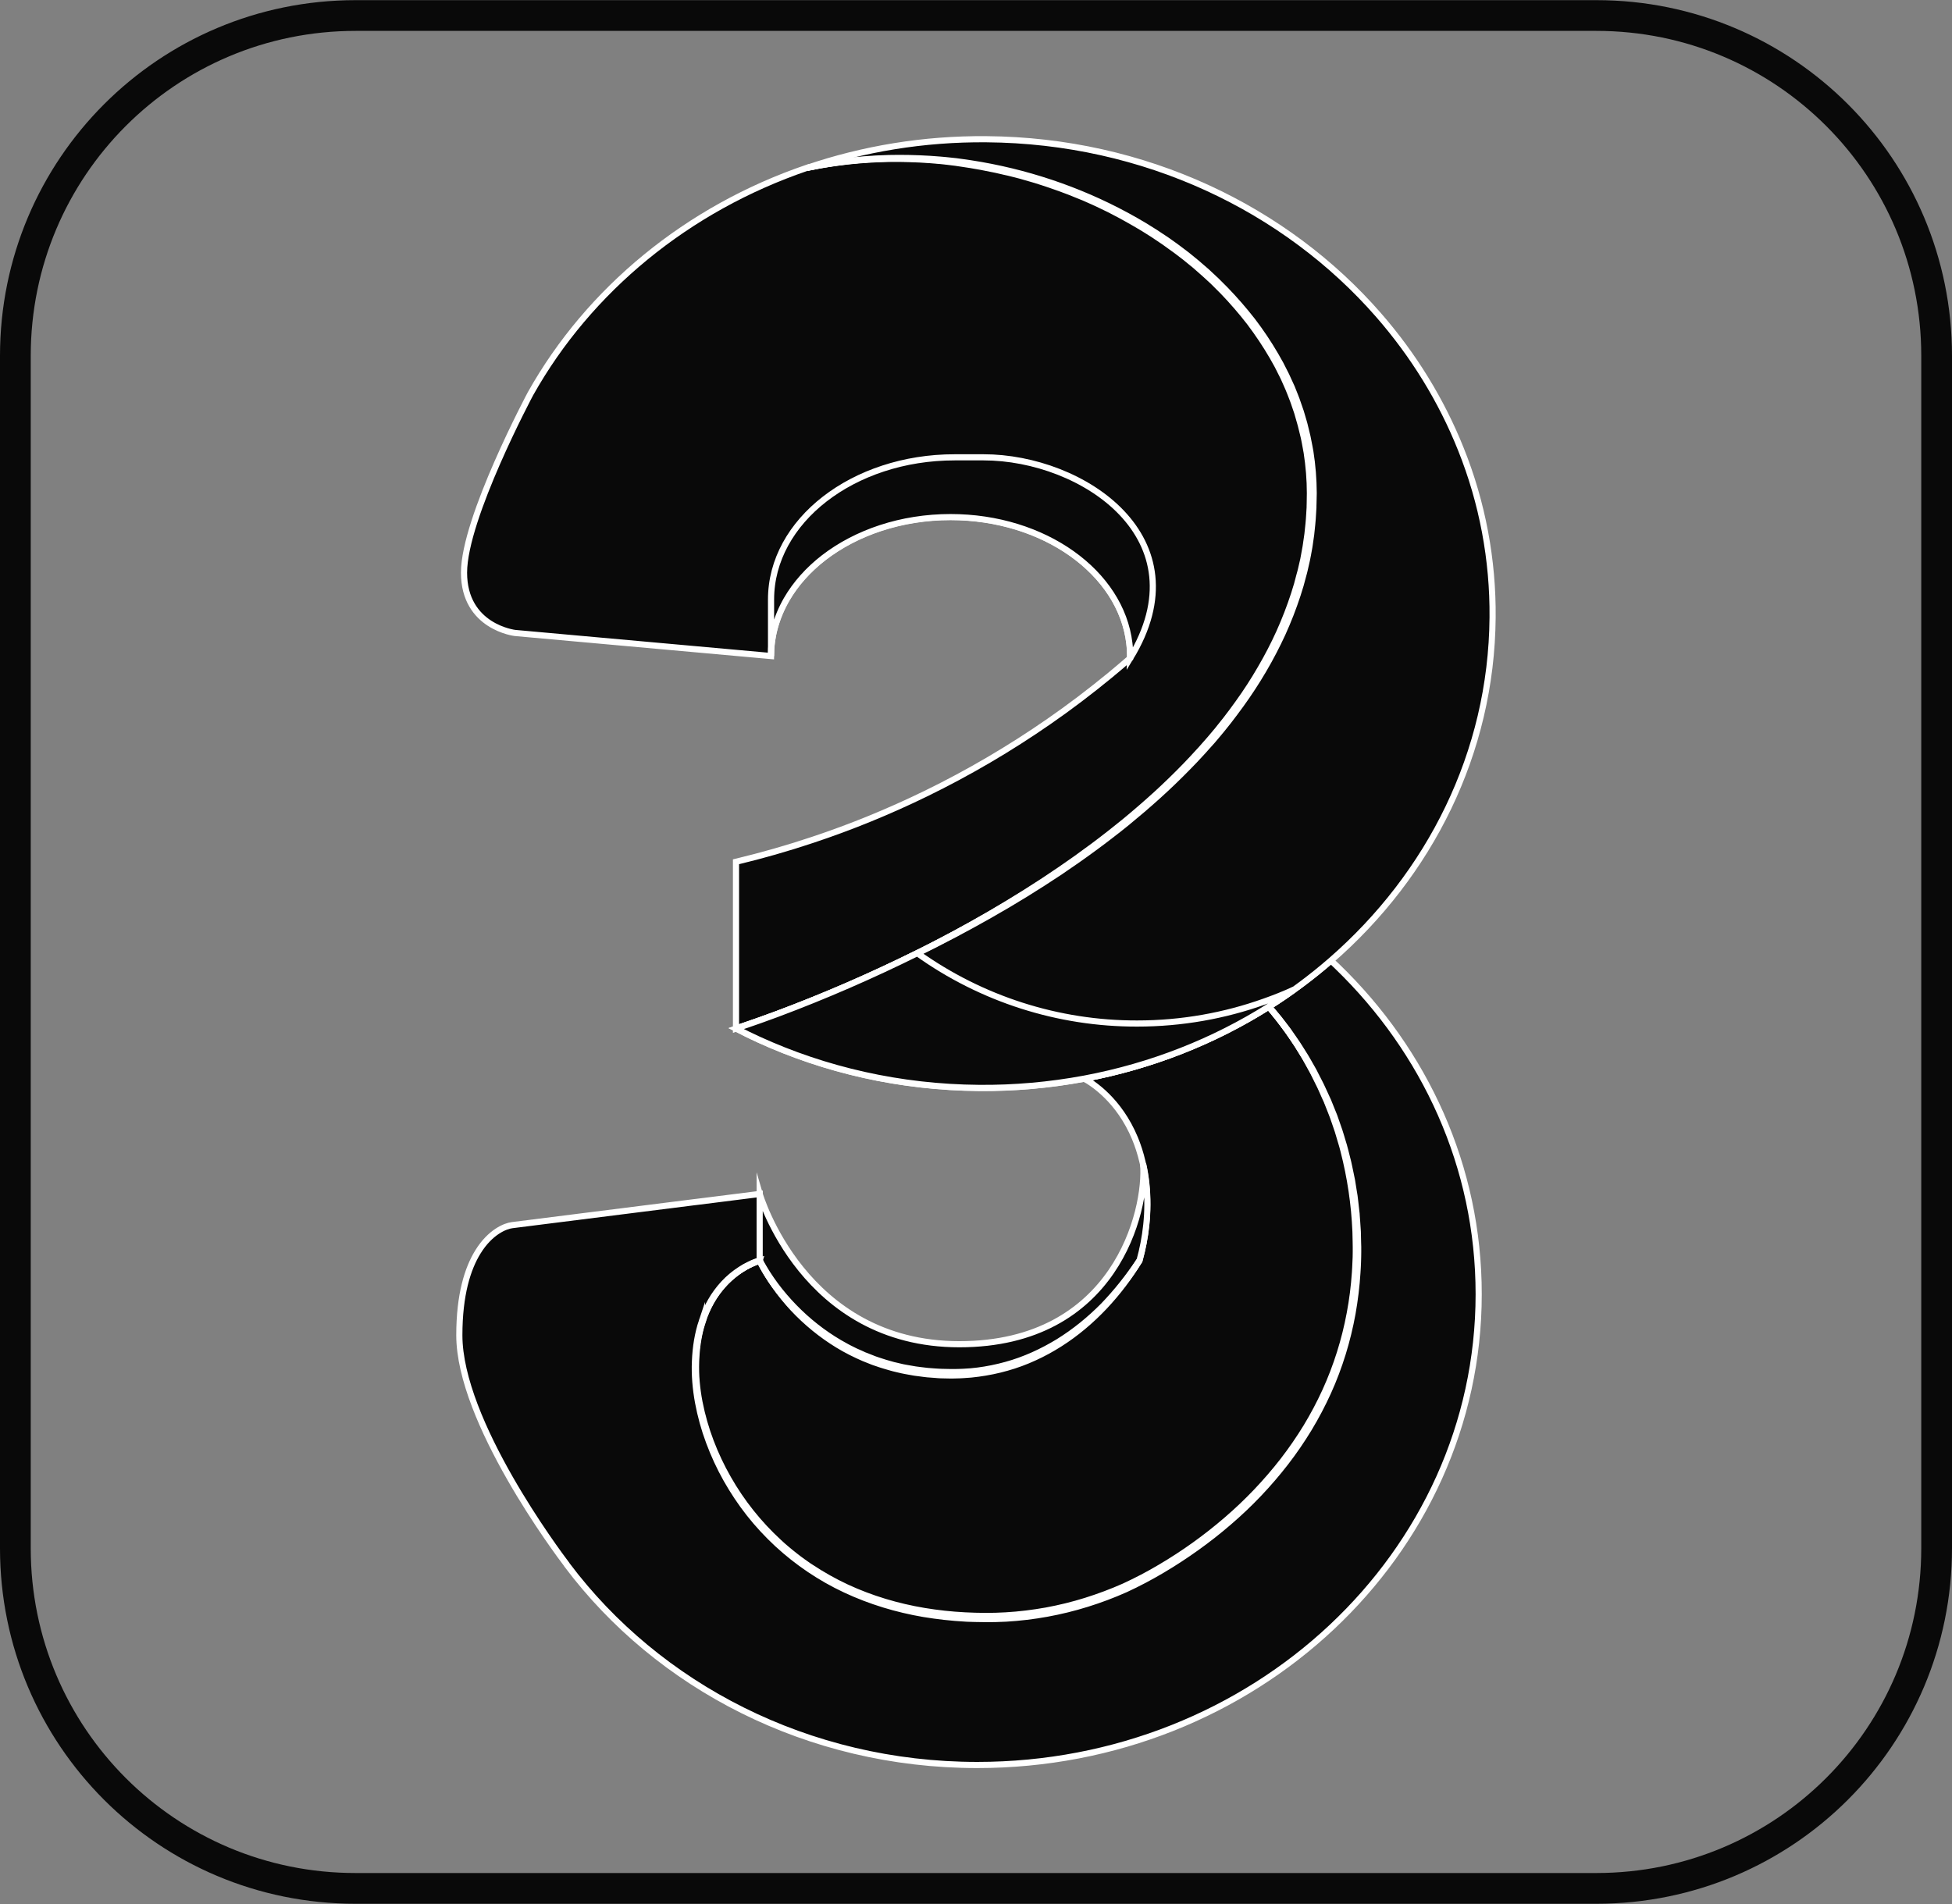 <?xml version="1.0" encoding="utf-8"?>
<!-- Generator: Adobe Illustrator 28.0.0, SVG Export Plug-In . SVG Version: 6.00 Build 0)  -->
<svg version="1.1" id="Calque_1" xmlns="http://www.w3.org/2000/svg" xmlns:xlink="http://www.w3.org/1999/xlink" x="0px" y="0px"
	 viewBox="0 0 2540 2478" style="enable-background:new 0 0 2540 2478;" xml:space="preserve">
<rect x="0" y="0" width="2540" height="2478" fill="#808080" stroke="none"/>
<style type="text/css">
	.st0{fill:#090909;stroke:#FFFFFF;stroke-width:8;stroke-miterlimit:10;}
	.st1{fill:none;stroke:#090909;stroke-width:40;stroke-miterlimit:10;}
</style>
<path d="M1942.2,803.8c0.6-75.1-13.3-149.5-41.2-219.2c-25.4-63.9-61.9-122.8-107.3-174.8c-120.6-138.2-304-227.1-510.1-228.7
	c-82-0.7-160.6,12.6-233.3,37.3c-155.6,53-284,158.7-360,294.1c0,0-86.5,162-86.5,232.9s66.4,78.5,66.4,78.5l317.3,28.6l15.7,1.4
	c0-12.6,1.7-24.8,4.8-36.6c3.5-13,8.7-25.4,15.4-37.1c11.8-20.4,28.3-38.9,48.5-54.5c42.3-32.6,100.6-52.8,164.9-52.8
	c121.8,0,221.8,72.2,232.7,164.4c0.8,6.5,1.1,13,0.9,19.5l0,0c-8.6,7.5-17.4,14.9-26.2,22.2l0,0c-37,30.5-75.8,58.8-116.2,84.7
	c-39.8,25.6-81.1,48.8-123.7,69.5c-78.8,38.4-161.6,68.1-246.8,88.6v216.8c9.6,5,19.4,9.7,29.3,14.3c86.7,39.7,184,62.3,287,63.1
	h0.2c45.9,0.4,91.8-3.7,137-12.1c10.6,5.8,45.2,27.8,65.9,77.7c3.8,9.2,7.1,19.3,9.8,30.4l0,0c0.2,1,0.5,2,0.7,3l0,0
	c5.1,61.1-36.3,234.6-239.2,234.6s-259.8-195.7-259.8-195.7l-7.2,0.9l-51.2,6.5c-9.4,1.2-18.7,2.4-28.1,3.6
	c-91.9,11.6-225.3,28.5-235.5,29.7c-8.6,1-28.4,8.7-44.5,34.8l0,0c-13.3,21.5-24.2,55.5-24.2,108.5c0,112.1,128.6,283.6,139.7,298.1
	l0.1,0.2l0.1,0.2l0.5,0.7c118.1,157.3,313.1,260.1,533.6,260.1c360.3,0,652.5-274.3,652.5-612.7c0-165.9-70.2-316.3-184.2-426.6
	c-2.7-2.6-5.4-5.2-8.1-7.7C1860.2,1138.4,1940.9,980,1942.2,803.8L1942.2,803.8z"/>
<path class="st0" d="M1765.5,1639.4v-2.1c0-1.6,0.1-3.3,0.1-4.9c0-2.4,0.1-4.9,0.1-7.3c0-121.6-43.5-232.2-114.8-314.9
	c-71.3,45-152.5,77.3-239.9,93.7c10.6,5.8,45.2,27.8,65.9,77.7c3.8,9.2,7.1,19.3,9.7,30.4l0,0l0,0l0.7,3l0,0
	c1.8,8,3.2,16.6,4.2,25.7c3.9,37.2-0.9,71.3-8.8,99.9c-32.9,52-111.4,147.5-244.6,147.5c-180,0-247.5-142.5-249.6-147v-0.1l0,0l0,0
	c-0.7,0.2-39.3,10.2-63.8,54.1c-4.4,7.9-8,16.2-10.8,24.8l0,0c-5.5,16.8-9,36.9-9,61.2c0,119,105.4,324.8,379.1,324.8
	c66.2,0,125.3-14.9,177-37.4l0,0C1483.5,2058.1,1756.9,1935.4,1765.5,1639.4L1765.5,1639.4z"/>
<path class="st0" d="M1740,1257.8c-2.7-2.6-5.4-5.2-8.1-7.7c-25.4,22.1-52.5,42.2-80.9,60.1c71.2,82.6,114.8,193.3,114.8,314.9
	c0,1.3,0,2.6,0,3.9v3.5c0,1.6-0.1,3.3-0.1,4.9v2.1c-8.6,296.1-282,418.8-304.6,428.8l0,0c-51.6,22.5-110.8,37.4-177,37.4
	c-273.8,0-379.1-205.8-379.1-324.8c0-24.2,3.5-44.4,9-61.2l0,0c3.1-9.3,6.7-17.5,10.8-24.8c24.5-43.9,63.2-53.9,63.8-54.1l0,0v-86.9
	l-7.2,0.9l-51.4,6.5l-21.5,2.7l-6.6,0.8c-78.5,10-157,19.9-235.5,29.7c-8.6,1-28.4,8.7-44.5,34.8c-13.3,21.5-24.2,55.5-24.2,108.5
	c0,112,128.3,283.2,139.6,298.1l0,0l0.1,0.2l0.1,0.2l0.5,0.7c118.1,157.3,313.1,260.1,533.6,260.1c360.3,0,652.5-274.3,652.5-612.7
	C1924.2,1518.4,1854.1,1368.1,1740,1257.8L1740,1257.8z"/>
<path class="st0" d="M1482.8,1640.4c-32.9,52-111.4,147.5-244.6,147.5c-183,0-249.7-147.2-249.7-147.2v-86.9
	c0,0,56.8,195.7,259.8,195.7c202.9,0,244.2-173.6,239.2-234.6c1.8,8,3.2,16.6,4.2,25.7C1495.5,1577.8,1490.7,1611.8,1482.8,1640.4
	L1482.8,1640.4z"/>
<path class="st0" d="M1482.8,1640.4c-3.3,5.4-6.7,10.7-10.2,15.9c-1.8,2.6-3.6,5.2-5.4,7.7l-2.8,3.8l-2.8,3.8
	c-7.6,10.1-15.8,19.7-24.4,28.9c-17.3,18.3-36.7,34.8-58.1,48.4c-10.7,6.8-21.8,12.9-33.3,18.1c-11.5,5.3-23.5,9.7-35.6,13.1
	c-12.2,3.5-24.6,6-37.2,7.7l-9.4,1.1c-3.2,0.3-6.3,0.5-9.5,0.7c-3.2,0.3-6.3,0.3-9.5,0.4s-6.3,0.2-9.5,0.1l-9.5-0.2
	c-1.6-0.1-3.2,0-4.7-0.2l-4.7-0.4l-9.5-0.7c-3.2-0.3-6.3-0.8-9.4-1.2l-4.7-0.6c-0.8-0.1-1.6-0.2-2.3-0.3l-2.3-0.4l-9.4-1.7
	c-3.1-0.5-6.2-1.3-9.3-2l-4.6-1.1c-1.5-0.4-3.1-0.7-4.6-1.2c-6.1-1.8-12.2-3.4-18.2-5.6l-4.5-1.5l-2.2-0.8l-2.2-0.9l-8.8-3.5
	c-11.6-5-23-10.7-33.8-17.3c-21.6-13.2-41.3-29.3-58.6-47.8c-8.6-9.3-16.5-19.1-23.8-29.4c-3.6-5.2-7.1-10.4-10.3-15.8
	s-6.2-11-8.8-16.7c2.8,5.6,6.1,11,9.4,16.3c3.4,5.3,7,10.5,10.7,15.5c7.5,10.1,15.7,19.6,24.4,28.6c17.5,18,37.2,33.6,58.8,46.3
	l8.2,4.6c0.7,0.4,1.4,0.8,2,1.1l2.1,1.1l4.2,2.1l4.2,2.1c1.4,0.7,2.8,1.3,4.3,1.9l4.3,1.9l2.1,1l1.1,0.5l1.1,0.4l8.7,3.4l2.2,0.9
	l2.2,0.8l4.4,1.5c5.9,2.1,11.9,3.7,17.9,5.4c1.5,0.5,3,0.8,4.5,1.1l4.6,1.1c3,0.7,6.1,1.5,9.1,1.9l9.2,1.6l2.3,0.4
	c0.8,0.1,1.6,0.2,2.3,0.3l4.6,0.6c3.1,0.4,6.2,0.8,9.3,1.1l9.3,0.7l4.7,0.3c1.6,0.1,3.1,0.1,4.7,0.2l9.4,0.2c3.1,0.1,6.2,0,9.3,0
	c3.1-0.1,6.2-0.1,9.3-0.3c3.1-0.2,6.2-0.4,9.3-0.6l9.3-1c12.4-1.6,24.6-4.1,36.6-7.4c24.1-6.6,47-17.1,68.3-30.1
	c21.3-13.2,40.8-29.1,58.4-46.9C1453.2,1681.2,1468.9,1661.4,1482.8,1640.4L1482.8,1640.4z"/>
<path class="st0" d="M988.5,1640.8L988.5,1640.8L988.5,1640.8c-4.5,1.2-8.8,3.1-13,5.1c-4.2,2.1-8.3,4.5-12.2,7.1
	c-11.7,7.9-21.9,17.8-30.1,29.2c-2.7,3.8-5.3,7.7-7.6,11.8c-4.6,8.2-8.4,16.8-11.2,25.7v-0.2v0.1v0.1c-5.5,16.9-8,34.6-8.6,52.4
	c-0.3,8.9-0.1,17.8,0.7,26.6c0.8,8.8,2,17.6,3.7,26.3c3.4,17.4,8.3,34.5,14.6,51.1s13.9,32.7,22.7,48.1c17.6,30.9,39.8,58.8,66,82.9
	c1.7,1.5,3.2,3,4.9,4.5l5,4.3c3.4,2.8,6.8,5.7,10.3,8.4c3.5,2.8,7,5.4,10.6,8c1.8,1.3,3.6,2.5,5.4,3.8c0.9,0.6,1.8,1.3,2.7,1.9
	l2.8,1.8c14.8,9.8,30.2,18.5,46.3,26c32.1,14.9,66.4,25.1,101.3,30.9c17.5,2.9,35.1,4.8,52.8,5.7c17.7,0.9,35.5,1.1,53.1,0
	c17.7-1,35.3-3.2,52.7-6.3c17.4-3.2,34.6-7.4,51.5-12.7s33.5-11.5,49.7-18.7c16.1-7.4,31.8-15.6,47.1-24.7
	c30.6-18,59.5-38.7,86.4-61.9c26.9-23.1,51.5-48.9,73.3-76.9c10.8-14,20.9-28.6,30.2-43.8c9.2-15.2,17.5-30.8,24.9-47
	c14.7-32.3,25.4-66.3,31.9-101.3c3.3-17.4,5.5-35.1,6.7-52.8l0.2-3.3l0.2-3.3l0.3-6.7c0.1-2.2,0.2-4.4,0.3-6.7
	c0.1-2.2,0.1-4.4,0.1-6.7v-3.3c0-1.1,0-2.2,0-3.3l-0.1-6.7l-0.3-13.3c-1.5-35.5-6.7-70.8-15.6-105.3c-1-4.3-2.3-8.6-3.6-12.8
	c-1.3-4.3-2.5-8.5-3.8-12.8l-4.3-12.6l-2.2-6.3c-0.8-2.1-1.6-4.1-2.4-6.2l-4.9-12.4l-0.6-1.6l-0.7-1.5l-1.4-3l-2.7-6.1l-2.7-6.1
	c-0.5-1-0.9-2-1.4-3l-1.5-3l-5.9-11.9l-1.5-3l-1.6-2.9l-3.2-5.8l-3.2-5.8c-1.1-2-2.1-3.9-3.3-5.8l-7-11.4l-1.7-2.8l-0.9-1.4
	l-0.9-1.4l-3.7-5.5c-2.5-3.7-4.9-7.4-7.5-11l-7.9-10.7c-1.3-1.8-2.6-3.6-4-5.4l-4.2-5.2l-8.4-10.4l8.6,10.3l4.3,5.1
	c1.4,1.7,2.7,3.5,4.1,5.3l8.1,10.6c2.6,3.6,5.1,7.3,7.6,11l3.8,5.5l0.9,1.4l0.9,1.4l1.8,2.8l7.1,11.3c1.2,1.9,2.3,3.8,3.4,5.8
	l3.3,5.8l3.3,5.8l1.6,2.9l1.5,3l6.1,11.9l1.5,3c0.5,1,0.9,2,1.4,3l2.8,6.1l2.8,6.1l1.4,3l0.7,1.5l0.6,1.5l5,12.4
	c0.8,2.1,1.7,4.1,2.5,6.2l2.2,6.3l4.4,12.6c1.4,4.2,2.6,8.5,3.9,12.8s2.7,8.5,3.7,12.9l3.3,13l0.8,3.3c0.3,1.1,0.5,2.2,0.7,3.3
	l1.4,6.6c0.9,4.4,1.8,8.7,2.7,13.1l2.1,13.2l1.1,6.6c0.2,1.1,0.3,2.2,0.4,3.3l0.4,3.3l1.5,13.3l0.4,3.3l0.2,3.3l0.5,6.7
	c0.3,4.5,0.7,8.9,0.9,13.4l0.3,13.4l0.2,6.7c0,1.1,0.1,2.2,0,3.3v3.3c0,2.2-0.1,4.5-0.1,6.7s-0.1,4.5-0.2,6.7l-0.3,6.7l-0.2,3.3
	l-0.2,3.3c-1.1,17.8-3.3,35.6-6.4,53.2c-3.2,17.6-7.4,35-12.7,52.1c-5.3,17.1-11.6,33.9-19,50.2c-7.4,16.3-15.7,32.1-25,47.5
	c-9.3,15.3-19.4,30.1-30.3,44.2c-21.9,28.3-46.6,54.3-73.8,77.6c-13.5,11.7-27.6,22.7-42.1,33.1s-29.5,20.2-44.9,29.3
	c-15.4,9.1-31.2,17.5-47.5,25c-16.4,7.3-33.1,13.6-50.2,18.9c-34.2,10.7-69.6,17.1-105.3,19.2c-4.5,0.2-8.9,0.4-13.4,0.5
	c-4.5,0-8.9,0.2-13.4,0.1l-6.7-0.1c-2.2,0-4.5,0-6.7-0.1l-6.7-0.2l-3.3-0.1l-3.3-0.2c-17.9-1-35.6-3-53.3-5.9
	c-35.3-6-69.8-16.4-102.3-31.6c-32.5-15.2-62.4-35.4-88.7-59.7c-13.1-12.2-25.3-25.3-36.4-39.4c-11.1-14.1-21-29-29.8-44.6
	s-16.3-31.9-22.5-48.6c-6.3-16.8-11-34-14.3-51.6c-1.6-8.8-2.8-17.7-3.5-26.6s-0.9-17.9-0.5-26.8c0.7-17.8,3.4-35.7,9.1-52.7v0.2
	v-0.1v-0.1c3-8.9,6.8-17.6,11.5-25.8c2.3-4.1,4.9-8,7.7-11.8s5.8-7.5,9-10.9c6.4-6.9,13.7-13,21.6-18.1c3.9-2.6,8-4.9,12.3-6.9
	c4.2-2.1,8.6-3.8,13.1-5.1l0,0L988.5,1640.8z"/>
<path class="st0" d="M1706.9,642.5c0,187.2-123.2,337-269.7,448.9c-32.8,25-66.9,48.4-101.9,70.2c-48.2,30.1-96.5,56.4-141.6,78.8
	c-59.3,29.5-120.1,55.9-182.1,79.1c-33.3,12.4-53.4,18.7-53.9,18.9l0,0v-216.8c33.7-8.1,67-17.6,99.9-28.6
	c50.2-16.7,99.3-36.8,146.9-60c55.8-27.2,109.5-58.7,160.5-94.1c27.3-18.9,53.7-39,79.3-60l0,0c8.8-7.3,17.6-14.7,26.2-22.2
	c0-1,0-1.9,0-2.9c0-5.6-0.3-11.1-1-16.6c-10.8-92.2-110.9-164.4-232.7-164.4c-64.4,0-122.7,20.2-164.9,52.8
	c-20.2,15.6-36.7,34-48.5,54.5c-6.7,11.6-11.9,24.1-15.4,37.1c-3.2,12-4.8,24.3-4.8,36.6l-15.7-1.4l-317.3-28.6
	c0,0-66.4-7.6-66.4-78.5s86.5-232.9,86.5-232.9c76-135.4,204.4-241.1,360-294.1c184.2-39.5,387.3,19.2,518.1,136.3
	c69.8,62.5,119,141.6,133.8,231.2C1705.3,604.3,1706.9,623.2,1706.9,642.5L1706.9,642.5z"/>
<path class="st0" d="M1942.2,803.8c-1.4,176.3-82.1,334.8-210.3,446.3c-25.4,22.1-52.5,42.2-80.9,60.1
	c-71.3,45-152.5,77.3-239.9,93.7c-45.2,8.4-91,12.5-137,12.1h-0.2c-103-0.8-200.3-23.4-287-63.1c-9.9-4.5-19.6-9.3-29.3-14.3
	c0.5-0.2,20.6-6.5,53.9-18.9c62-23.2,122.8-49.7,182.1-79.1c45.1-22.4,93.4-48.7,141.6-78.8c35.1-21.8,69.1-45.2,101.9-70.2
	c146.5-112,269.7-261.8,269.7-448.9c0-19.3-1.6-38.3-4.6-56.7c-14.8-89.7-64-168.8-133.8-231.2
	c-130.8-117.1-333.9-175.8-518.1-136.3c72.7-24.7,151.3-38,233.3-37.3c206.1,1.6,389.5,90.5,510.1,228.7
	c45.4,52,81.8,110.9,107.3,174.8C1928.9,654.2,1942.9,728.7,1942.2,803.8L1942.2,803.8z"/>
<path class="st0" d="M1684.1,1287.8c-10.8,7.8-21.8,15.2-33.1,22.3c-71.3,45-152.5,77.3-239.9,93.7c-45.2,8.4-91,12.5-137,12.1h-0.2
	c-103-0.8-200.3-23.4-287-63.1c-9.9-4.5-19.6-9.3-29.3-14.3c0.5-0.2,20.6-6.5,53.9-18.9c62-23.2,122.8-49.7,182.1-79.1
	c83.4,59.7,183.4,91.8,286,91.6c58.1,0,113.8-10.1,165.6-28.6C1658.5,1298.8,1671.4,1293.7,1684.1,1287.8L1684.1,1287.8z"/>
<path class="st0" d="M1279.9,595.2h-37.7c-132,0-238.9,82.9-238.9,185.1V854c0-12.6,1.6-24.8,4.8-36.6c3.5-13,8.7-25.4,15.4-37.1
	c11.8-20.4,28.3-38.9,48.5-54.5c42.3-32.6,100.6-52.8,164.9-52.8c121.8,0,221.8,72.2,232.7,164.4c0.8,6.5,1.1,13,0.9,19.5
	C1566.7,700.2,1408.5,595.2,1279.9,595.2L1279.9,595.2z"/>
<path class="st0" d="M1050.4,218.4c17.4-3.8,35.1-6.7,52.8-8.9c17.7-2,35.6-3.3,53.4-3.8c17.9-0.4,35.7,0,53.6,1.1l13.4,1
	c2.2,0.2,4.5,0.4,6.7,0.6l6.7,0.7l6.7,0.7l6.6,0.9l6.6,0.9c2.2,0.3,4.4,0.6,6.6,1c70.6,10.9,139.5,33.8,202.4,67.9
	c7.9,4.2,15.6,8.8,23.3,13.3l11.4,7.1l2.9,1.8l2.8,1.9l5.6,3.7l5.6,3.7l5.5,3.9l5.5,3.9l2.7,2l2.7,2l10.7,8.1l10.4,8.5l2.6,2.1
	l2.5,2.2l5.1,4.4c1.7,1.5,3.4,2.9,5.1,4.4l4.9,4.6l4.9,4.6l2.5,2.3c0.8,0.8,1.6,1.6,2.4,2.4l9.5,9.5c12.5,12.9,24.2,26.4,35.3,40.6
	c10.9,14.3,20.9,29.2,29.9,44.7l6.6,11.7l6.1,12l1.5,3l1.4,3.1l2.8,6.1l2.8,6.1l2.5,6.3l2.5,6.3l1.2,3.1l1.1,3.2l4.4,12.7l3.8,12.9
	l0.9,3.2c0.3,1.1,0.5,2.2,0.8,3.3l1.6,6.5l1.6,6.6c0.5,2.2,0.9,4.4,1.3,6.6l1.3,6.6c0.4,2.2,0.9,4.4,1.2,6.6
	c2.8,17.8,4.2,35.7,4.3,53.7c0,4.5-0.2,9-0.3,13.5l-0.1,3.4v1.7l-0.1,1.7l-0.4,6.7c-0.3,4.5-0.5,9-1,13.4c-0.5,4.5-0.9,8.9-1.4,13.4
	l-1.9,13.3c-0.2,1.1-0.3,2.2-0.5,3.3l-0.6,3.3l-1.2,6.6c-0.4,2.2-0.8,4.4-1.3,6.6l-1.5,6.6l-1.5,6.6c-0.3,1.1-0.5,2.2-0.8,3.3
	l-0.9,3.3c-1.2,4.3-2.3,8.7-3.5,13l-4,12.9c-5.6,17.1-12.1,33.8-19.5,50.1c-7.5,16.3-15.8,32.2-24.9,47.7s-18.9,30.5-29.4,45
	c-5.2,7.3-10.7,14.4-16.1,21.5l-8.4,10.5c-1.4,1.8-2.8,3.5-4.3,5.2l-4.3,5.1l-4.3,5.1l-4.5,5l-4.5,5l-2.2,2.5l-2.3,2.5l-9.1,9.8
	l-9.3,9.6c-12.5,12.8-25.4,25.2-38.7,37.2c-13.3,12-26.9,23.6-40.7,34.9c-7,5.6-13.9,11.2-21.1,16.6c-7.1,5.5-14.2,10.9-21.4,16.1
	c-14.4,10.6-29,20.8-43.8,30.8c-29.7,19.8-60.1,38.6-91.2,56.2c-15.5,8.8-31.2,17.4-46.9,25.7c-15.8,8.3-31.7,16.4-47.7,24.2
	c15.9-8.1,31.7-16.3,47.4-24.8c15.7-8.5,31.3-17.2,46.7-26.2c30.8-18,61.1-36.9,90.5-57c14.7-10,29.3-20.4,43.5-31
	c7.1-5.3,14.2-10.7,21.2-16.2c7.1-5.5,13.9-11.1,20.9-16.7c13.7-11.3,27.2-23,40.4-35c13.1-12,25.9-24.4,38.3-37.2l9.2-9.7l9-9.8
	l2.3-2.5l2.2-2.5l4.4-5l4.4-5l4.3-5.1l4.3-5.1c1.4-1.7,2.9-3.4,4.2-5.2l8.3-10.4c5.4-7.1,10.8-14.1,15.9-21.4
	c10.4-14.4,20.1-29.4,29-44.8c9-15.4,17.2-31.1,24.5-47.3s13.7-32.8,19.2-49.7l3.9-12.7c1.2-4.3,2.3-8.6,3.4-12.9l0.9-3.2
	c0.3-1.1,0.5-2.2,0.8-3.2l1.5-6.5l1.5-6.5c0.4-2.2,0.8-4.4,1.2-6.5l1.2-6.6l0.6-3.3c0.2-1.1,0.3-2.2,0.5-3.3l1.9-13.2
	c0.5-4.4,0.9-8.8,1.4-13.3c0.5-4.4,0.7-8.8,1-13.3l0.4-6.7l0.1-1.7v-1.7l0.1-3.3c0.1-4.4,0.2-8.9,0.2-13.3c0-17.7-1.5-35.5-4.2-53
	c-0.3-2.2-0.8-4.4-1.2-6.6l-1.2-6.5c-0.4-2.2-0.8-4.4-1.3-6.5l-1.6-6.5l-1.6-6.5c-0.3-1.1-0.5-2.2-0.8-3.2l-0.9-3.2L1688,537
	l-4.3-12.6c-0.4-1-0.7-2.1-1.1-3.1l-1.2-3.1l-2.4-6.2l-2.5-6.2l-2.7-6.1l-2.7-6.1l-1.4-3l-1.5-3l-6-11.9l-6.5-11.6
	c-8.9-15.3-18.8-30.1-29.5-44.3c-10.9-14.1-22.5-27.5-34.8-40.3l-9.4-9.4c-0.8-0.8-1.6-1.6-2.4-2.4l-2.4-2.3l-4.9-4.5l-4.9-4.5
	c-1.7-1.5-3.4-2.9-5-4.4l-5-4.4l-2.5-2.2l-2.6-2.1l-10.3-8.4l-10.6-8.1l-2.7-2l-2.7-1.9l-5.4-3.9l-5.4-3.9l-5.5-3.7l-5.5-3.7
	l-2.8-1.9l-2.8-1.8l-11.3-7.1c-7.7-4.5-15.3-9.1-23.1-13.3l-5.8-3.2c-2-1.1-4-2-5.9-3.1l-5.9-3.1c-2-1-3.9-2.1-6-3l-12-5.8
	c-2-1-4.1-1.8-6.1-2.8l-6.1-2.7c-2-0.9-4-1.8-6.1-2.7l-6.2-2.5l-6.2-2.5c-1-0.4-2.1-0.9-3.1-1.3l-3.1-1.2l-12.5-4.7l-12.6-4.4
	c-4.2-1.5-8.4-2.8-12.7-4.2c-4.2-1.4-8.5-2.7-12.8-3.9s-8.6-2.5-12.8-3.7l-12.9-3.3l-3.2-0.8l-3.3-0.7l-6.5-1.5l-6.5-1.5
	c-2.2-0.5-4.4-0.9-6.5-1.3l-6.5-1.3c-2.2-0.4-4.4-0.9-6.6-1.3l-13.2-2.3c-2.2-0.4-4.4-0.7-6.6-1l-6.6-1l-6.6-1l-6.6-0.8l-6.6-0.8
	c-2.2-0.2-4.4-0.5-6.6-0.7l-13.3-1.1c-17.8-1.3-35.6-1.8-53.4-1.6c-17.8,0.3-35.6,1.4-53.4,3.3
	C1085.5,212.1,1067.8,214.8,1050.4,218.4L1050.4,218.4z"/>
<path class="st1" d="M462.7,20.2h1614.6c244.8,0,442.7,198,442.7,442.8v1552c0,244.8-197.9,442.7-442.7,442.7H462.7
	C217.9,2457.9,20,2259.9,20,2015.1v-1552C20,218.2,217.9,20.2,462.7,20.2z"/>
</svg>
